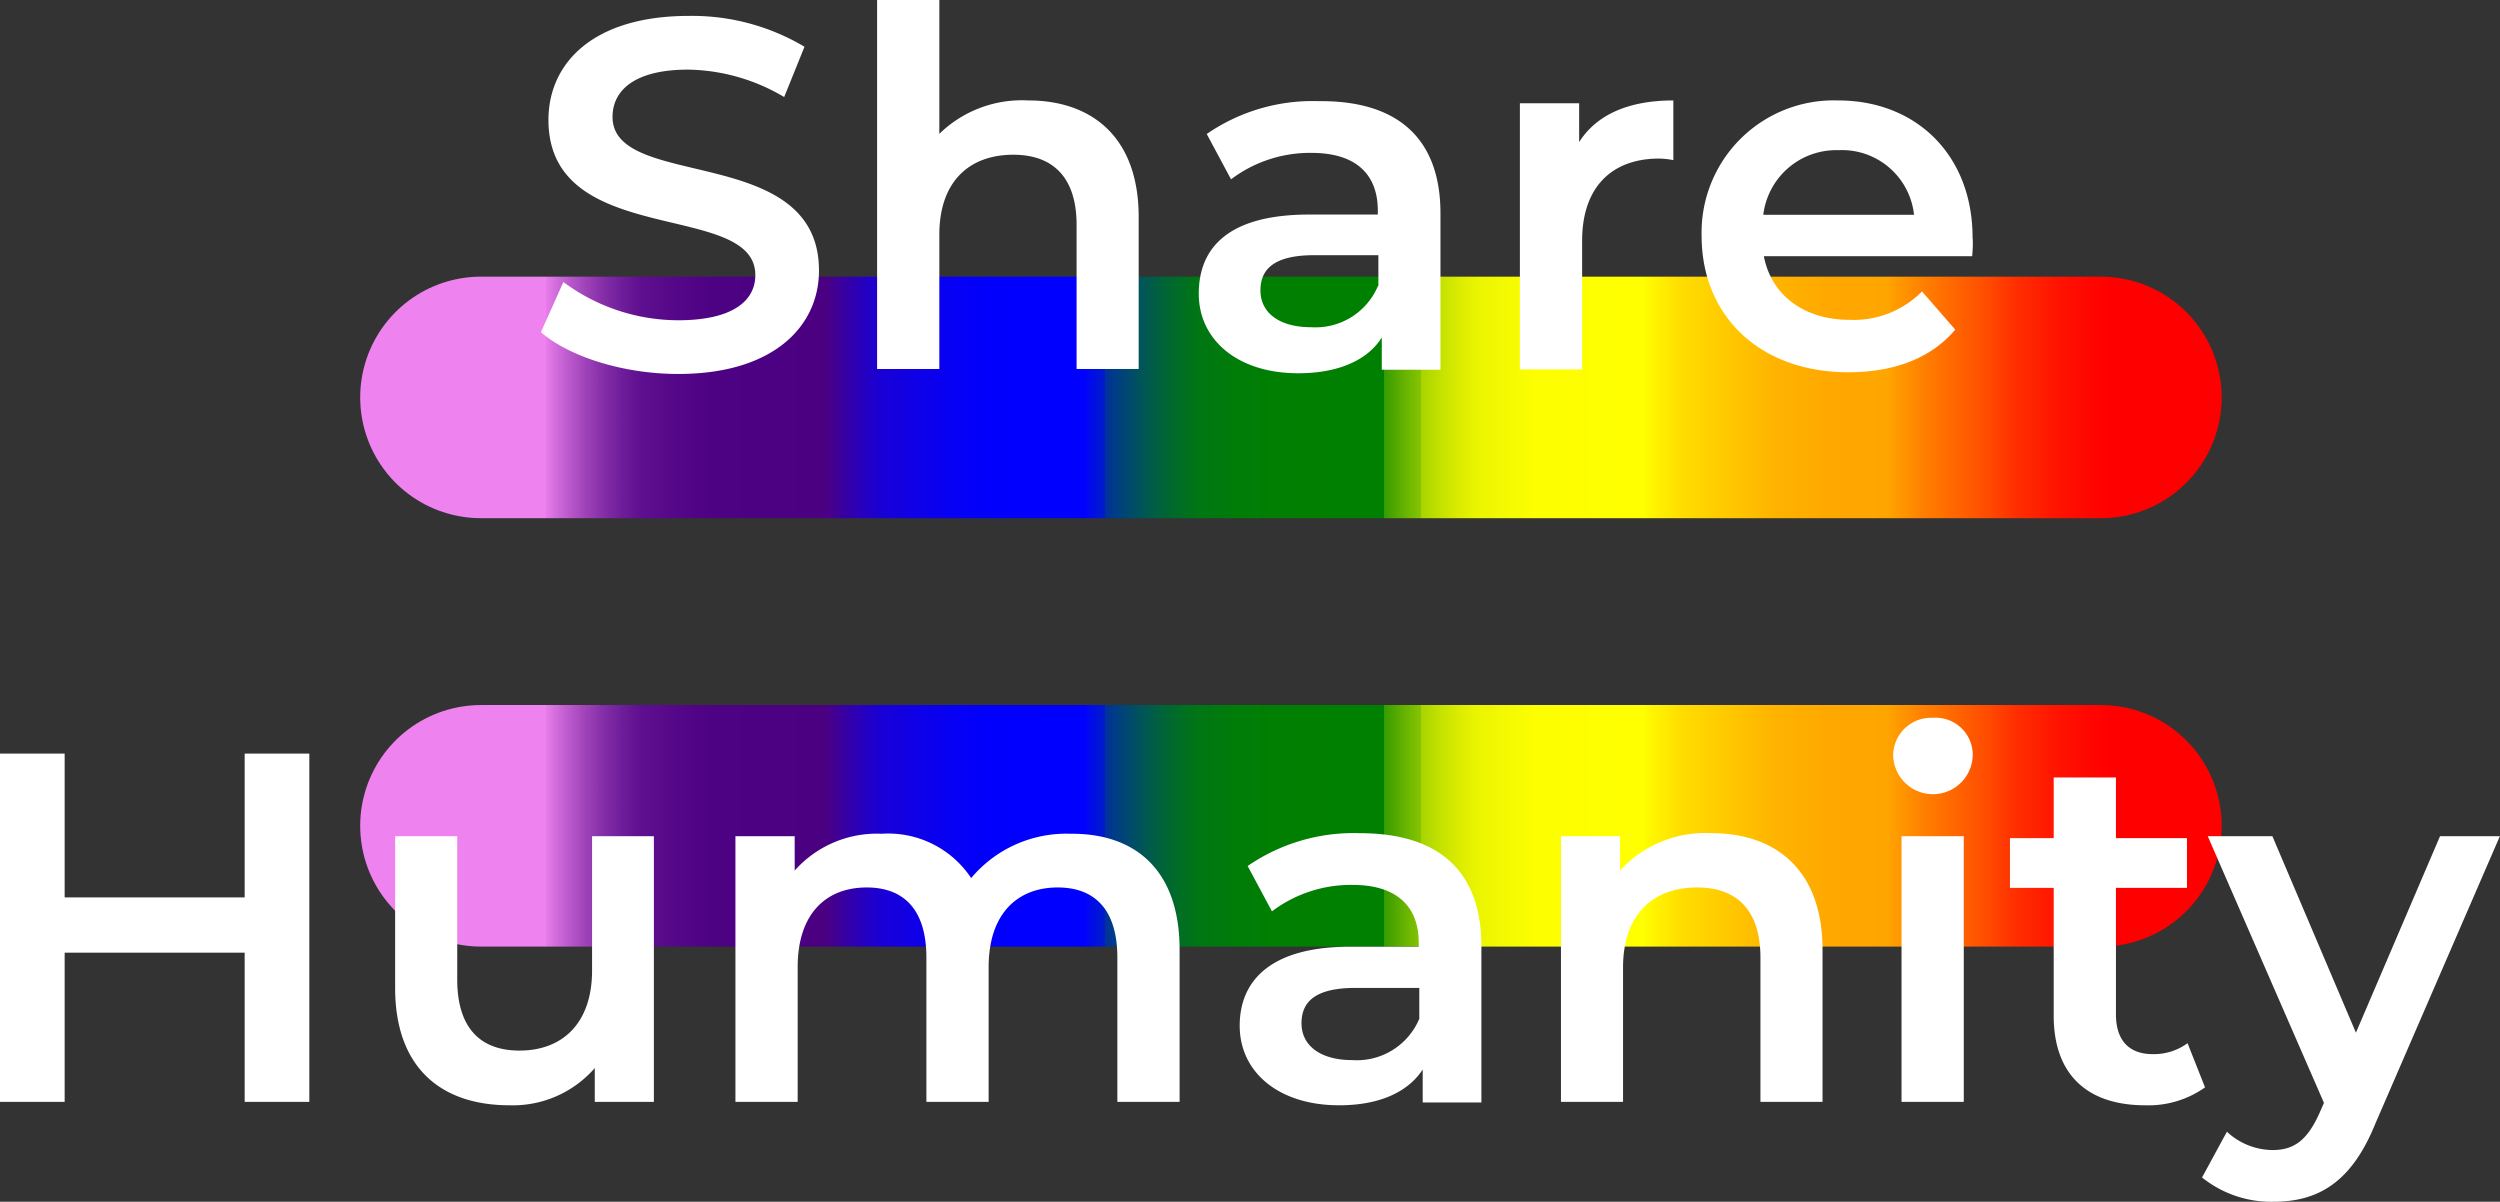 <svg id="Layer_1" data-name="Layer 1" xmlns="http://www.w3.org/2000/svg" xmlns:xlink="http://www.w3.org/1999/xlink" viewBox="0 0 175.95 84.58"><rect x="0" y="0" width="175.95" height="84.58" fill="#333333" stroke="none"/><defs><linearGradient id="Gradiente_sem_nome_104" x1="173.58" y1="27.97" x2="174.08" y2="27.97" gradientUnits="userSpaceOnUse"><stop offset="0.1" stop-color="violet"/><stop offset="0.1" stop-color="#e67ce9"/><stop offset="0.11" stop-color="#c25fd1"/><stop offset="0.12" stop-color="#a245bb"/><stop offset="0.13" stop-color="#862fa9"/><stop offset="0.14" stop-color="#701e9b"/><stop offset="0.15" stop-color="#5f1090"/><stop offset="0.17" stop-color="#540788"/><stop offset="0.19" stop-color="#4d0183"/><stop offset="0.25" stop-color="indigo"/><stop offset="0.26" stop-color="#3800a1"/><stop offset="0.27" stop-color="#2700be"/><stop offset="0.28" stop-color="#1900d6"/><stop offset="0.3" stop-color="#0e00e8"/><stop offset="0.32" stop-color="#0600f5"/><stop offset="0.34" stop-color="#0100fd"/><stop offset="0.39" stop-color="blue"/><stop offset="0.39" stop-color="#0005f6"/><stop offset="0.4" stop-color="#001cc8"/><stop offset="0.4" stop-color="#00319d"/><stop offset="0.41" stop-color="#047"/><stop offset="0.42" stop-color="#005557"/><stop offset="0.43" stop-color="#00623b"/><stop offset="0.44" stop-color="#006d25"/><stop offset="0.45" stop-color="#007614"/><stop offset="0.47" stop-color="#007c09"/><stop offset="0.49" stop-color="#007f02"/><stop offset="0.55" stop-color="green"/><stop offset="0.55" stop-color="#098500"/><stop offset="0.55" stop-color="#379b00"/><stop offset="0.56" stop-color="#62b100"/><stop offset="0.57" stop-color="#88c400"/><stop offset="0.57" stop-color="#a8d400"/><stop offset="0.58" stop-color="#c4e100"/><stop offset="0.59" stop-color="#daec00"/><stop offset="0.6" stop-color="#ebf500"/><stop offset="0.62" stop-color="#f6fb00"/><stop offset="0.63" stop-color="#fdfe00"/><stop offset="0.69" stop-color="#ff0"/><stop offset="0.69" stop-color="#fffc00"/><stop offset="0.71" stop-color="#fd0"/><stop offset="0.74" stop-color="#ffc400"/><stop offset="0.76" stop-color="#ffb300"/><stop offset="0.79" stop-color="#ffa800"/><stop offset="0.82" stop-color="orange"/><stop offset="0.84" stop-color="#ff7f00"/><stop offset="0.87" stop-color="#ff5200"/><stop offset="0.89" stop-color="#ff2e00"/><stop offset="0.91" stop-color="#ff1500"/><stop offset="0.93" stop-color="#ff0500"/><stop offset="0.94" stop-color="red"/></linearGradient><linearGradient id="Gradiente_sem_nome_104-2" x1="25.35" y1="27.97" x2="156.36" y2="27.97" xlink:href="#Gradiente_sem_nome_104"/><linearGradient id="Gradiente_sem_nome_104-3" x1="173.58" y1="58.12" x2="174.08" y2="58.12" xlink:href="#Gradiente_sem_nome_104"/><linearGradient id="Gradiente_sem_nome_104-4" x1="25.35" y1="58.12" x2="156.36" y2="58.12" xlink:href="#Gradiente_sem_nome_104"/></defs><title>logo-white</title><line x1="33.85" y1="27.97" x2="147.86" y2="27.97" style="stroke-linecap:round;stroke-linejoin:round;stroke-width:17px;fill:url(#Gradiente_sem_nome_104);stroke:url(#Gradiente_sem_nome_104-2)"/><line x1="33.85" y1="58.12" x2="147.86" y2="58.12" style="stroke-linecap:round;stroke-linejoin:round;stroke-width:17px;fill:url(#Gradiente_sem_nome_104-3);stroke:url(#Gradiente_sem_nome_104-4)"/><path d="M229.69,125.11l1.58-3.53a13.59,13.59,0,0,0,8.08,2.69c3.82,0,5.43-1.36,5.43-3.18,0-5.29-14.56-1.82-14.56-10.92,0-4,3.15-7.32,9.87-7.32a15.46,15.46,0,0,1,8.15,2.17l-1.43,3.54a13.59,13.59,0,0,0-6.76-1.93c-3.78,0-5.32,1.47-5.32,3.33,0,5.21,14.53,1.82,14.53,10.81,0,3.92-3.19,7.28-9.91,7.28C235.54,128.05,231.72,126.86,229.69,125.11Z" transform="translate(-191.62 -101.73)" style="fill:#fff"/><path d="M271.76,117V127.7h-4.37V117.55c0-3.32-1.65-4.93-4.45-4.93-3.11,0-5.21,1.89-5.21,5.63v9.45h-4.38v-26h4.38v9.45A8.32,8.32,0,0,1,264,108.8C268.44,108.8,271.76,111.36,271.76,117Z" transform="translate(-191.62 -101.73)" style="fill:#fff"/><path d="M293,116.75v11h-4.13v-2.27c-1,1.61-3.08,2.52-5.88,2.52-4.27,0-7-2.35-7-5.6s2.1-5.57,7.77-5.57h4.83v-.28c0-2.55-1.54-4.06-4.66-4.06a9.22,9.22,0,0,0-5.67,1.86l-1.71-3.19a13.13,13.13,0,0,1,7.91-2.31C289.86,108.8,293,111.36,293,116.75Zm-4.37,5.11v-2.17h-4.52c-3,0-3.78,1.12-3.78,2.48,0,1.58,1.33,2.59,3.57,2.59A4.77,4.77,0,0,0,288.6,121.86Z" transform="translate(-191.62 -101.73)" style="fill:#fff"/><path d="M309.39,108.8V113a5.64,5.64,0,0,0-1-.11c-3.32,0-5.42,2-5.42,5.78v9.06h-4.38V109h4.17v2.73C304,109.78,306.27,108.8,309.39,108.8Z" transform="translate(-191.62 -101.73)" style="fill:#fff"/><path d="M330.42,119.76H315.76c.52,2.73,2.8,4.48,6.05,4.48a6.73,6.73,0,0,0,5.08-2l2.34,2.69c-1.68,2-4.3,3-7.52,3-6.27,0-10.33-4-10.33-9.59A9.3,9.3,0,0,1,321,108.8c5.46,0,9.45,3.82,9.45,9.66C330.49,118.81,330.46,119.34,330.42,119.76Zm-14.7-2.91h10.61A5.1,5.1,0,0,0,321,112.3,5.17,5.17,0,0,0,315.72,116.85Z" transform="translate(-191.62 -101.73)" style="fill:#fff"/><path d="M213.39,154.77v24.51h-4.55v-10.5H196.17v10.5h-4.55V154.77h4.55v10.12h12.67V154.77Z" transform="translate(-191.62 -101.73)" style="fill:#fff"/><path d="M237.64,160.58v18.7h-4.16V176.9a7.65,7.65,0,0,1-6,2.62c-4.8,0-8.05-2.62-8.05-8.26V160.58h4.37v10.09c0,3.39,1.61,5,4.38,5,3,0,5.11-1.89,5.11-5.64v-9.45Z" transform="translate(-191.62 -101.73)" style="fill:#fff"/><path d="M274.64,168.57v10.71h-4.38V169.13c0-3.33-1.54-4.94-4.2-4.94-2.87,0-4.86,1.89-4.86,5.6v9.49h-4.38V169.13c0-3.33-1.54-4.94-4.2-4.94-2.9,0-4.86,1.89-4.86,5.6v9.49h-4.38v-18.7h4.17V163a7.74,7.74,0,0,1,6.12-2.59,7,7,0,0,1,6.3,3.12,8.73,8.73,0,0,1,7-3.12C271.49,160.37,274.64,162.93,274.64,168.57Z" transform="translate(-191.62 -101.73)" style="fill:#fff"/><path d="M295.88,168.32v11h-4.13V177c-1.05,1.61-3.08,2.52-5.88,2.52-4.27,0-7-2.34-7-5.6,0-3.11,2.1-5.56,7.77-5.56h4.83v-.28c0-2.56-1.54-4.07-4.66-4.07a9.22,9.22,0,0,0-5.67,1.86l-1.71-3.19a13.13,13.13,0,0,1,7.91-2.31C292.77,160.37,295.88,162.93,295.88,168.32Zm-4.37,5.11v-2.17H287c-3,0-3.78,1.12-3.78,2.49,0,1.57,1.33,2.59,3.57,2.59A4.77,4.77,0,0,0,291.51,173.43Z" transform="translate(-191.62 -101.73)" style="fill:#fff"/><path d="M319.89,168.57v10.71h-4.37V169.13c0-3.33-1.65-4.94-4.45-4.94-3.12,0-5.22,1.89-5.22,5.64v9.45h-4.37v-18.7h4.16V163a8.13,8.13,0,0,1,6.45-2.63C316.57,160.37,319.89,162.93,319.89,168.57Z" transform="translate(-191.62 -101.73)" style="fill:#fff"/><path d="M324.86,154.88a2.67,2.67,0,0,1,2.8-2.63,2.61,2.61,0,0,1,2.8,2.52,2.8,2.8,0,0,1-5.6.11Zm.59,5.7h4.38v18.7h-4.38Z" transform="translate(-191.62 -101.73)" style="fill:#fff"/><path d="M346.81,178.26a6.89,6.89,0,0,1-4.21,1.26c-4.09,0-6.44-2.17-6.44-6.3v-9h-3.08v-3.5h3.08v-4.27h4.38v4.27h5v3.5h-5v8.9c0,1.82.91,2.8,2.59,2.8a4,4,0,0,0,2.45-.77Z" transform="translate(-191.62 -101.73)" style="fill:#fff"/><path d="M367.56,160.58l-8.75,20.2c-1.71,4.24-4.1,5.53-7.21,5.53a7.76,7.76,0,0,1-5-1.71l1.75-3.22a4.76,4.76,0,0,0,3.22,1.29c1.54,0,2.45-.73,3.29-2.59l.32-.73L347,160.58h4.55l5.88,13.83,5.92-13.83Z" transform="translate(-191.62 -101.73)" style="fill:#fff"/></svg>
